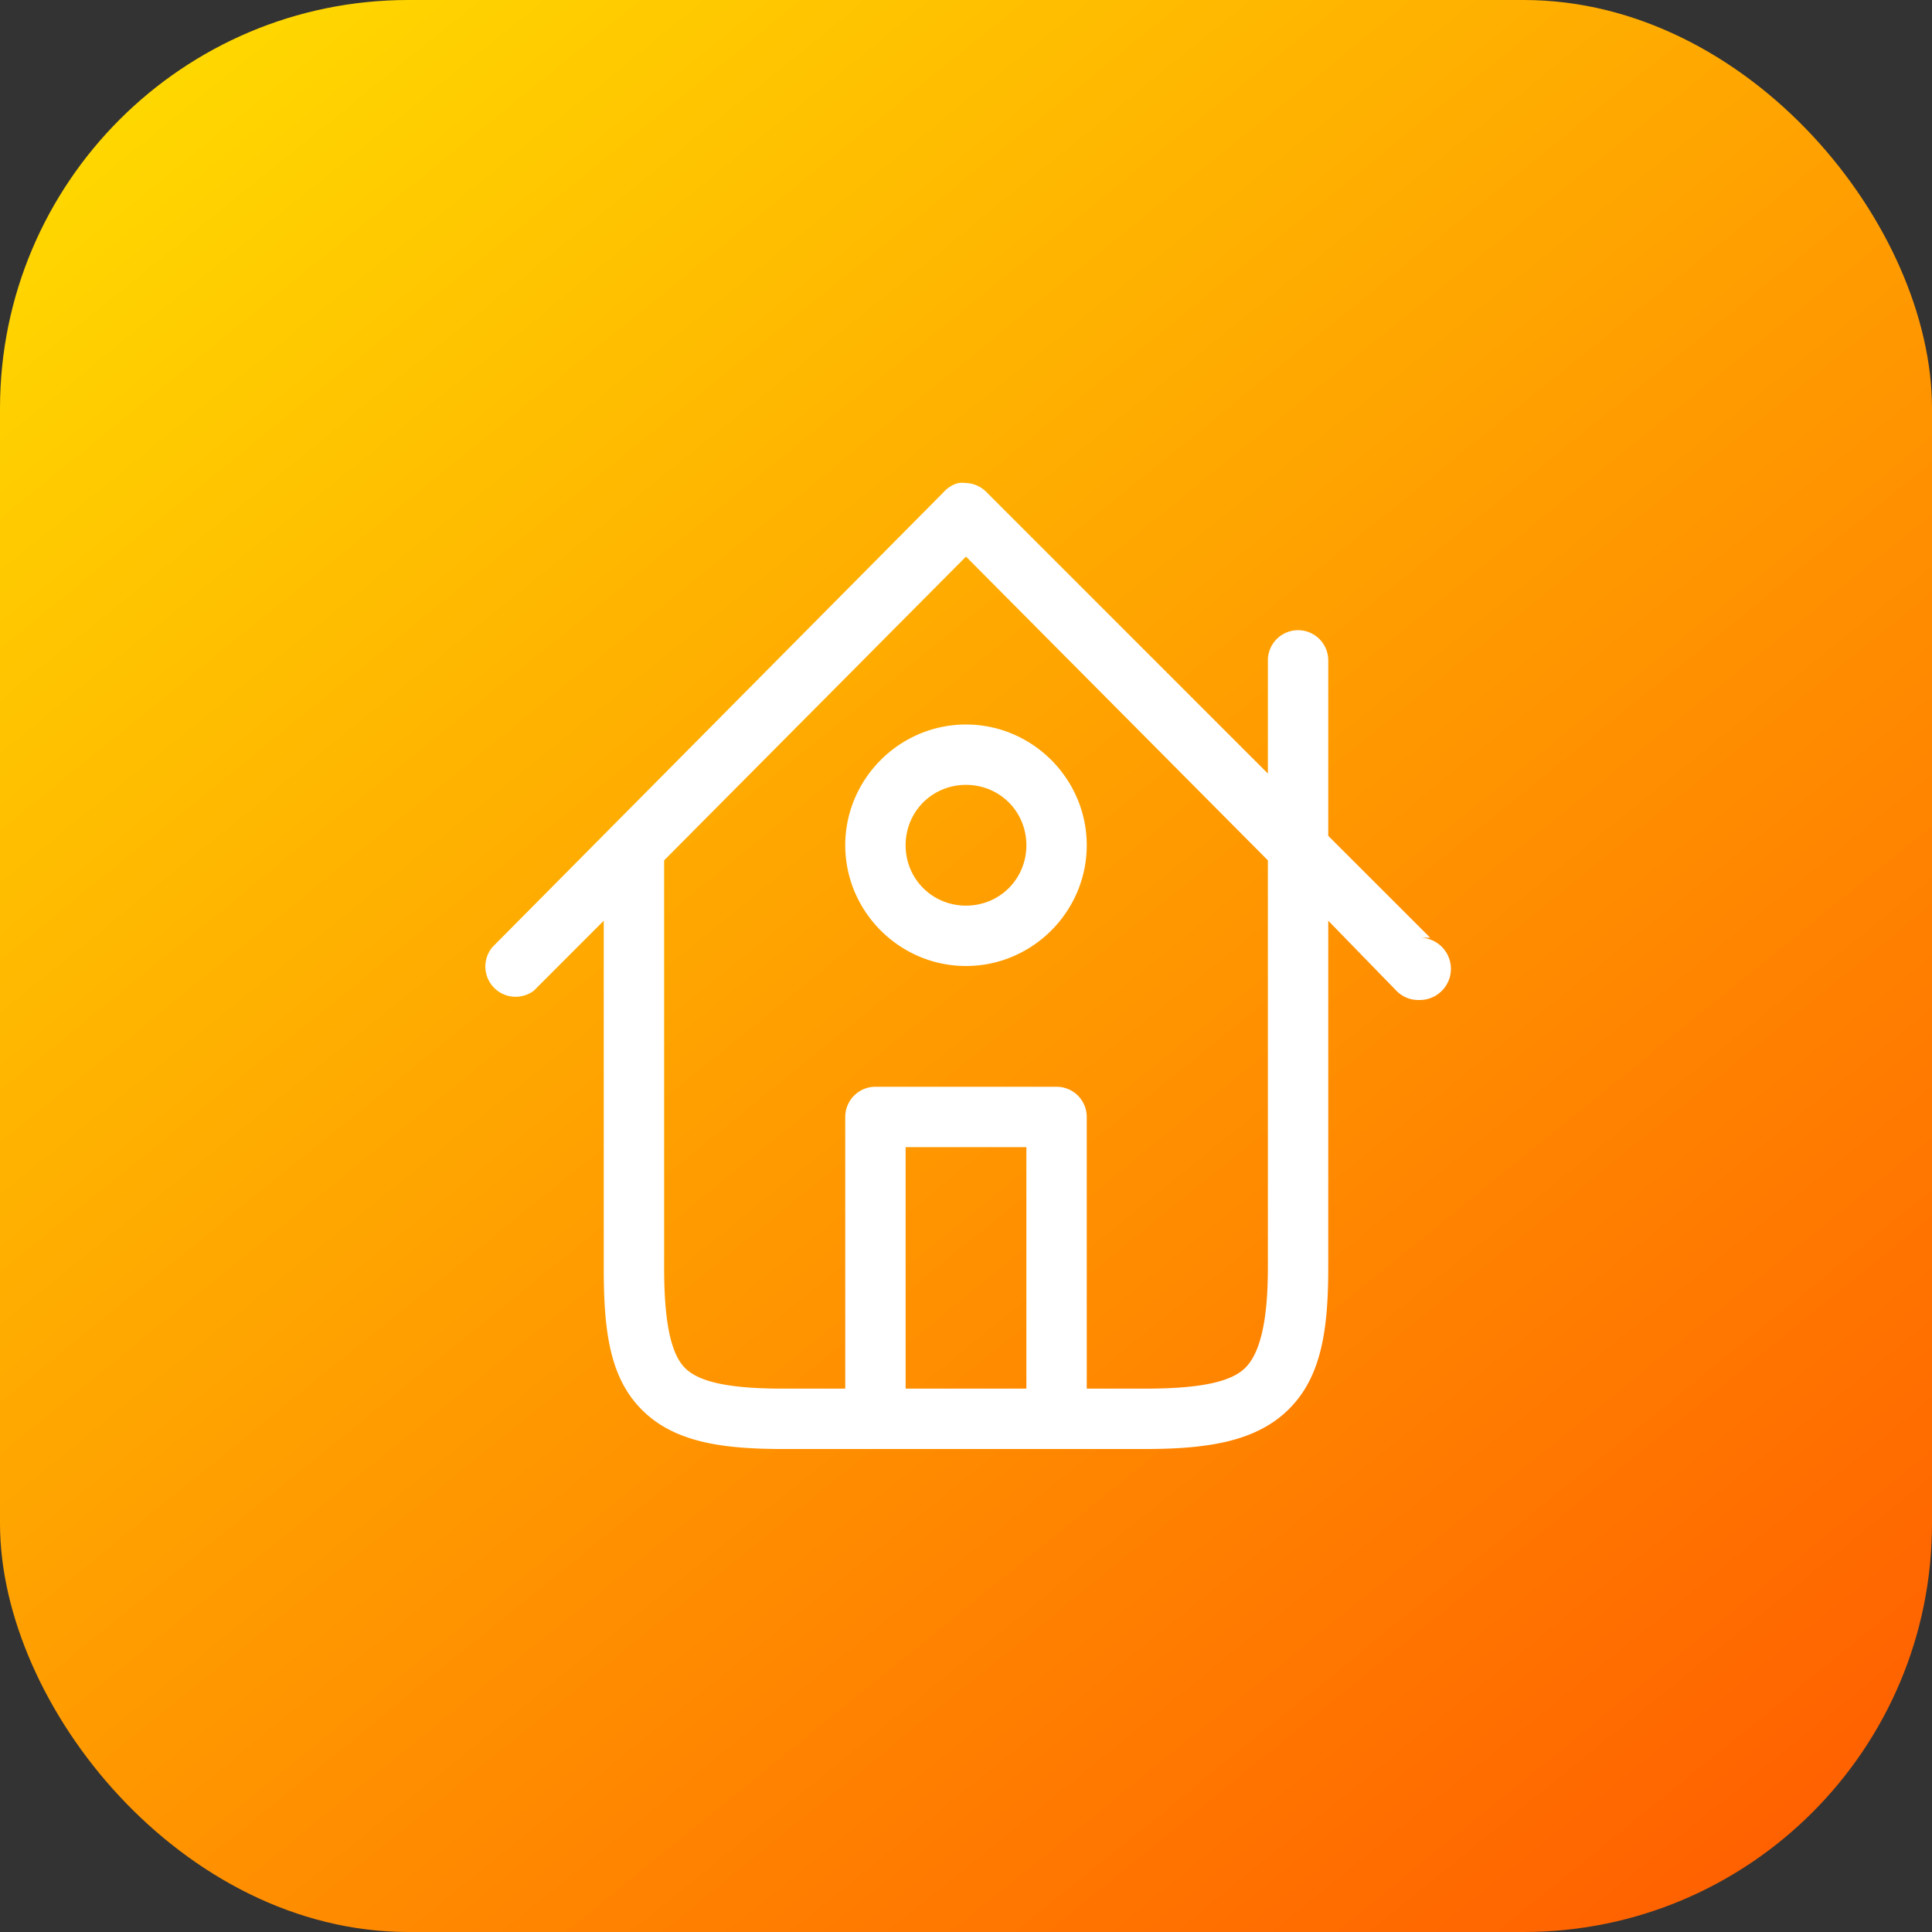 <svg xmlns="http://www.w3.org/2000/svg" xmlns:xlink="http://www.w3.org/1999/xlink" width="32" height="32" id="bulding"><rect width="100%" height="100%" fill="#333333" stroke="none"/><defs><linearGradient id="a"><stop offset="0" stop-color="#ffd800"></stop><stop offset="1" stop-color="#ff6100"></stop></linearGradient><linearGradient id="b" x1="906.952" x2="931.379" y1="515.915" y2="546.094" gradientTransform="translate(-925.812 491.682) scale(1.025)" gradientUnits="userSpaceOnUse" xlink:href="#a"></linearGradient></defs><g transform="translate(0 -1020.362)"><rect width="32" height="32" y="1020.362" fill="url(#b)" rx="6.763" ry="6.763"></rect><path style="text-indent:0;text-align:start;line-height:normal;text-transform:none;block-progression:tb" fill="#fff" fill-rule="evenodd" d="M15.875 8a.501.501 0 0 0-.25.156l-7.469 7.531a.501.501 0 0 0 .688.72L10 15.25V21c0 1.04.097 1.81.625 2.344.528.534 1.302.656 2.344.656h6c1.041 0 1.839-.126 2.375-.656S22 22.043 22 21v-5.75l1.125 1.156a.501.501 0 0 0 .375.157.501.501 0 0 0 .031-1.032h.157L22 13.844v-2.906a.5.5 0 0 0-.5-.5.5.5 0 0 0-.5.5v1.874l-4.656-4.656A.501.501 0 0 0 16 8a.501.501 0 0 0-.125 0zM16 9.219l5 5.031V21c0 .957-.153 1.437-.375 1.656-.222.22-.698.344-1.656.344H18v-4.5a.5.5 0 0 0-.5-.5h-3a.5.5 0 0 0-.5.5V23h-1.031c-.959 0-1.411-.128-1.625-.344C11.13 22.44 11 21.96 11 21v-6.75l5-5.031zM16 12c-1.099 0-2 .901-2 2s.901 2 2 2 2-.901 2-2-.901-2-2-2zm0 1c.558 0 1 .442 1 1s-.442 1-1 1-1-.442-1-1 .442-1 1-1zm-1 6h2v4h-2v-4z" color="#000" font-family="sans-serif" font-weight="400" overflow="visible" transform="translate(0 1020.362)"></path></g></svg>